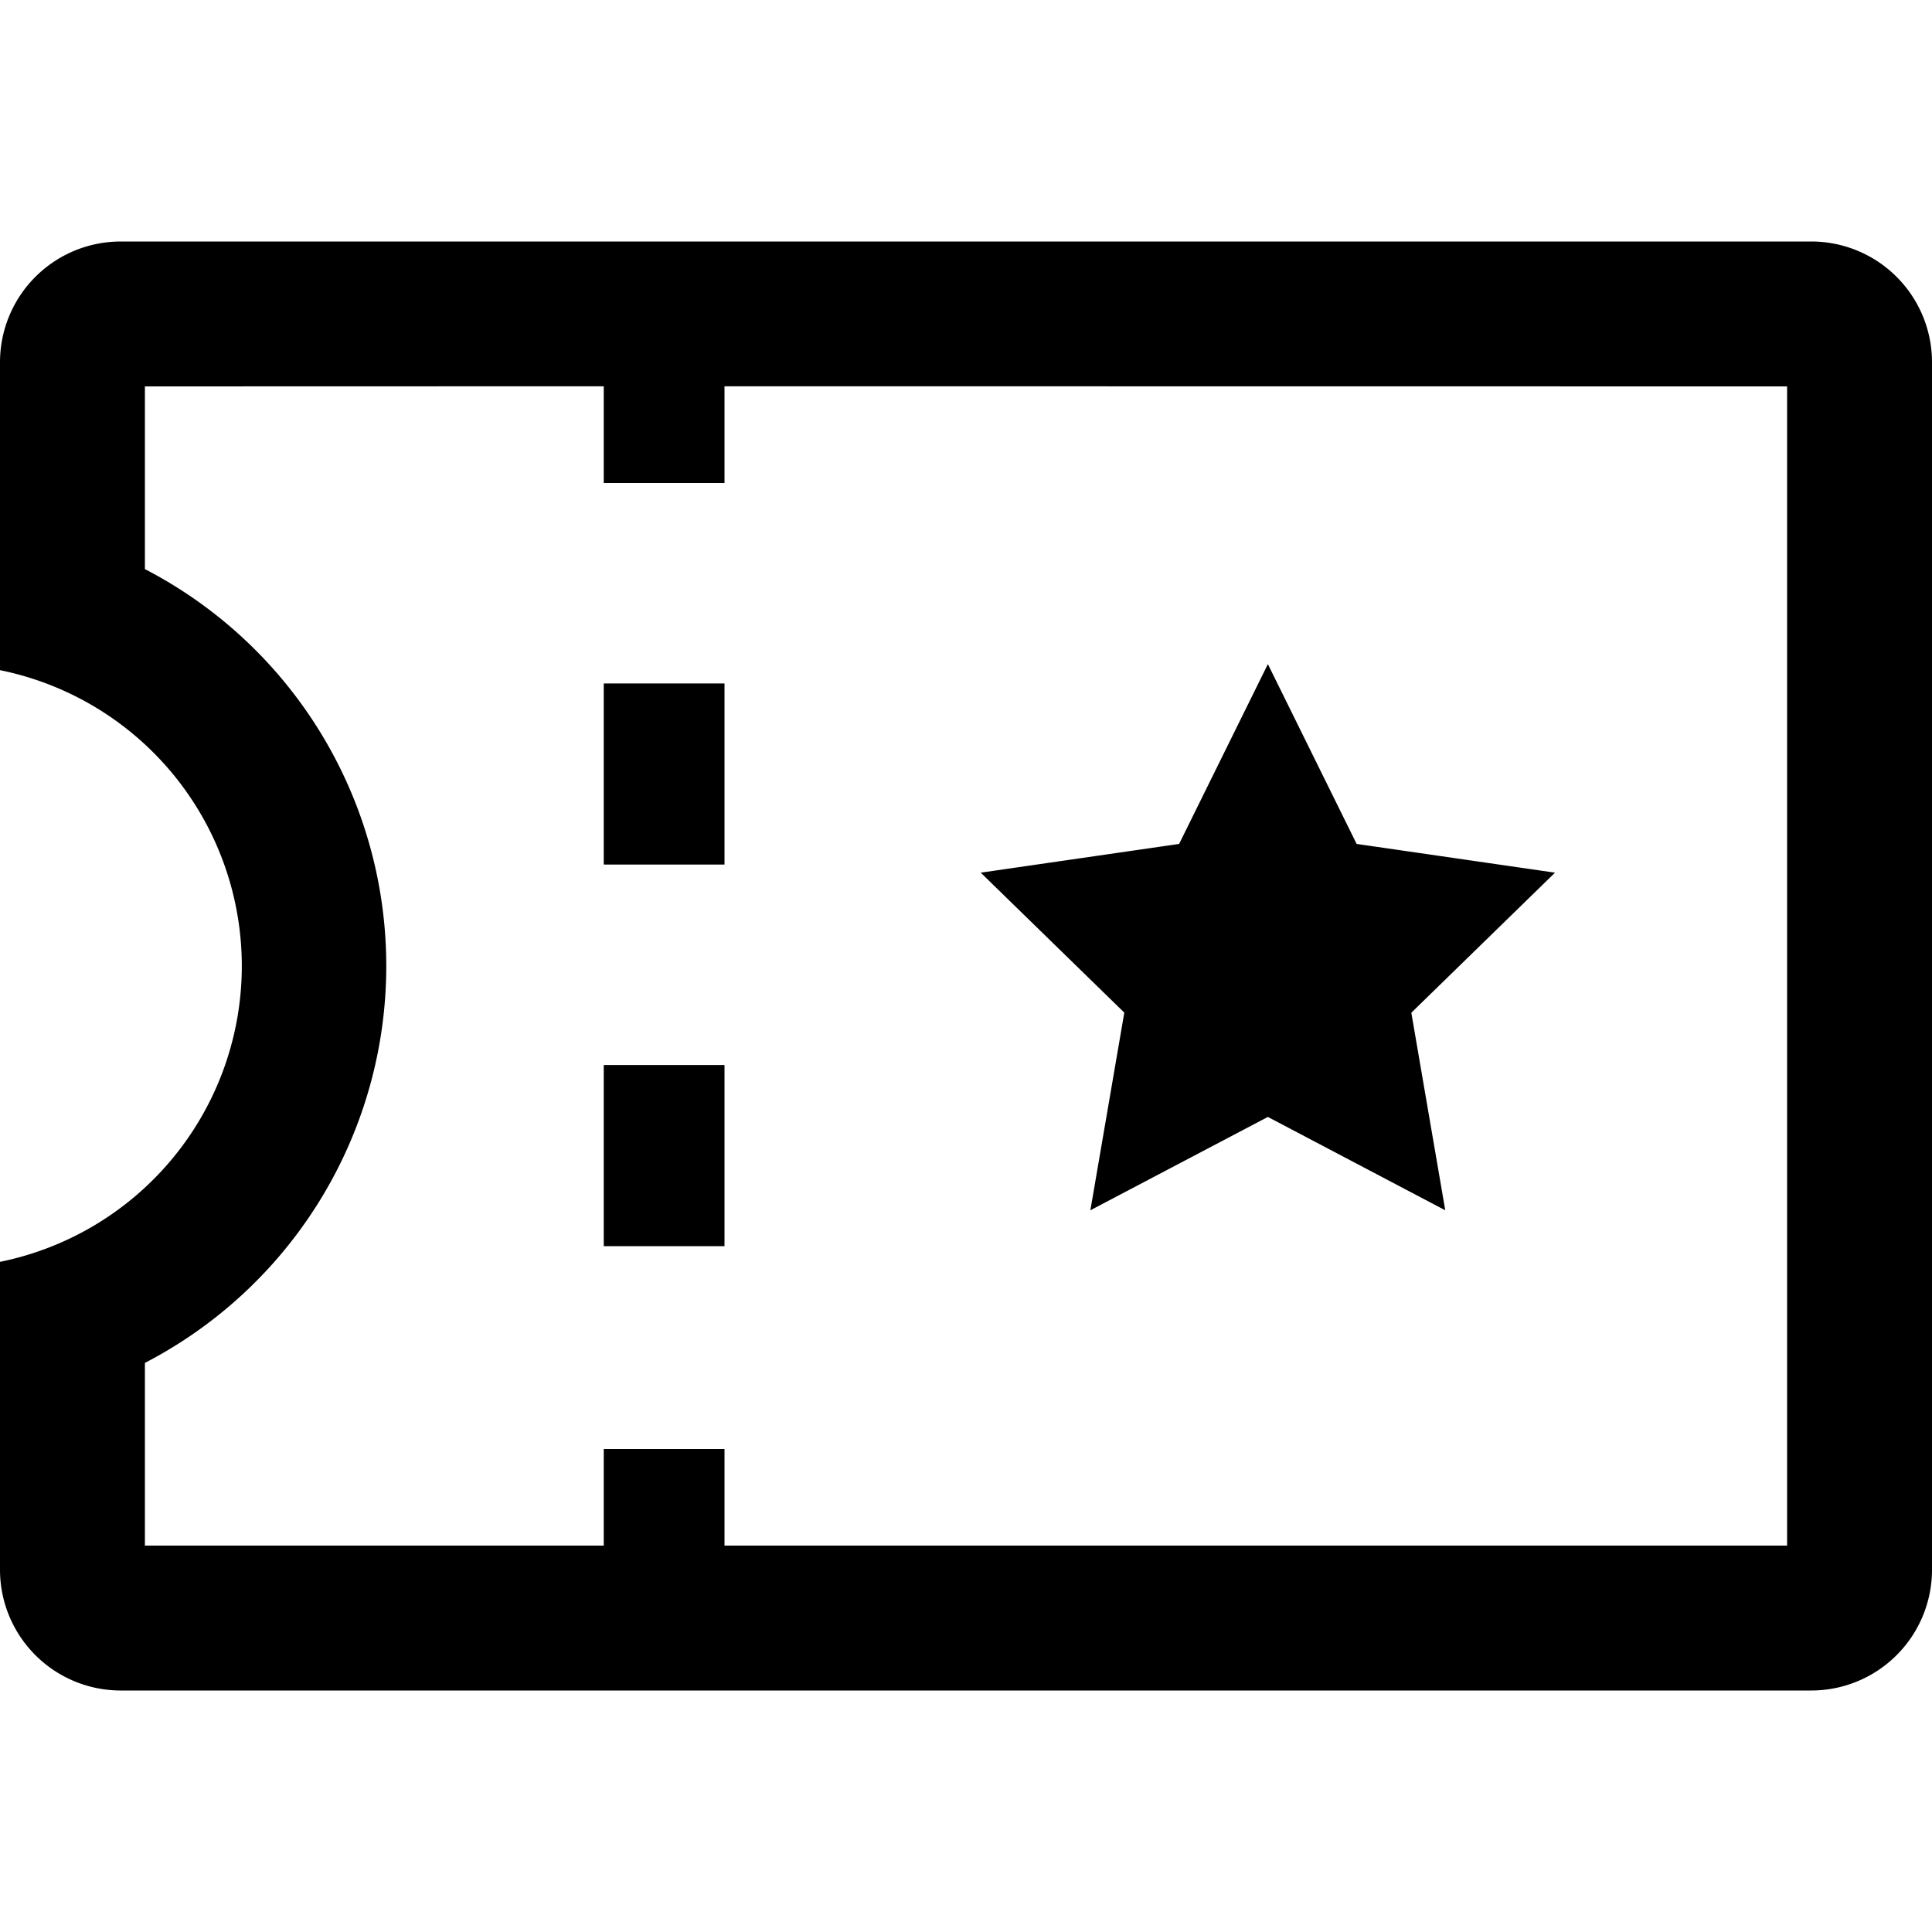 <svg xmlns="http://www.w3.org/2000/svg" viewBox="0 0 16 16">
    <path d="M15 2a1 1 0 0 1 1 1v10a1 1 0 0 1-1 1H1a1 1 0 0 1-1-1v-2.55a2.5 2.5 0 0 0 0-4.9V3a1 1 0 0 1 1-1h14zM5 3.199L1.2 3.2v1.513a3.702 3.702 0 0 1 0 6.574V12.8H5V12h1v.8h8.8V3.2L6 3.199V4H5v-.801zM6 8.82v1.5H5v-1.5h1zm4.5-3.32l.735 1.489 1.643.238-1.19 1.16.281 1.636L10.5 9.25l-1.47.773.281-1.637-1.189-1.159 1.643-.238L10.5 5.5zM6 5.66v1.5H5v-1.5h1z"/>
</svg>
